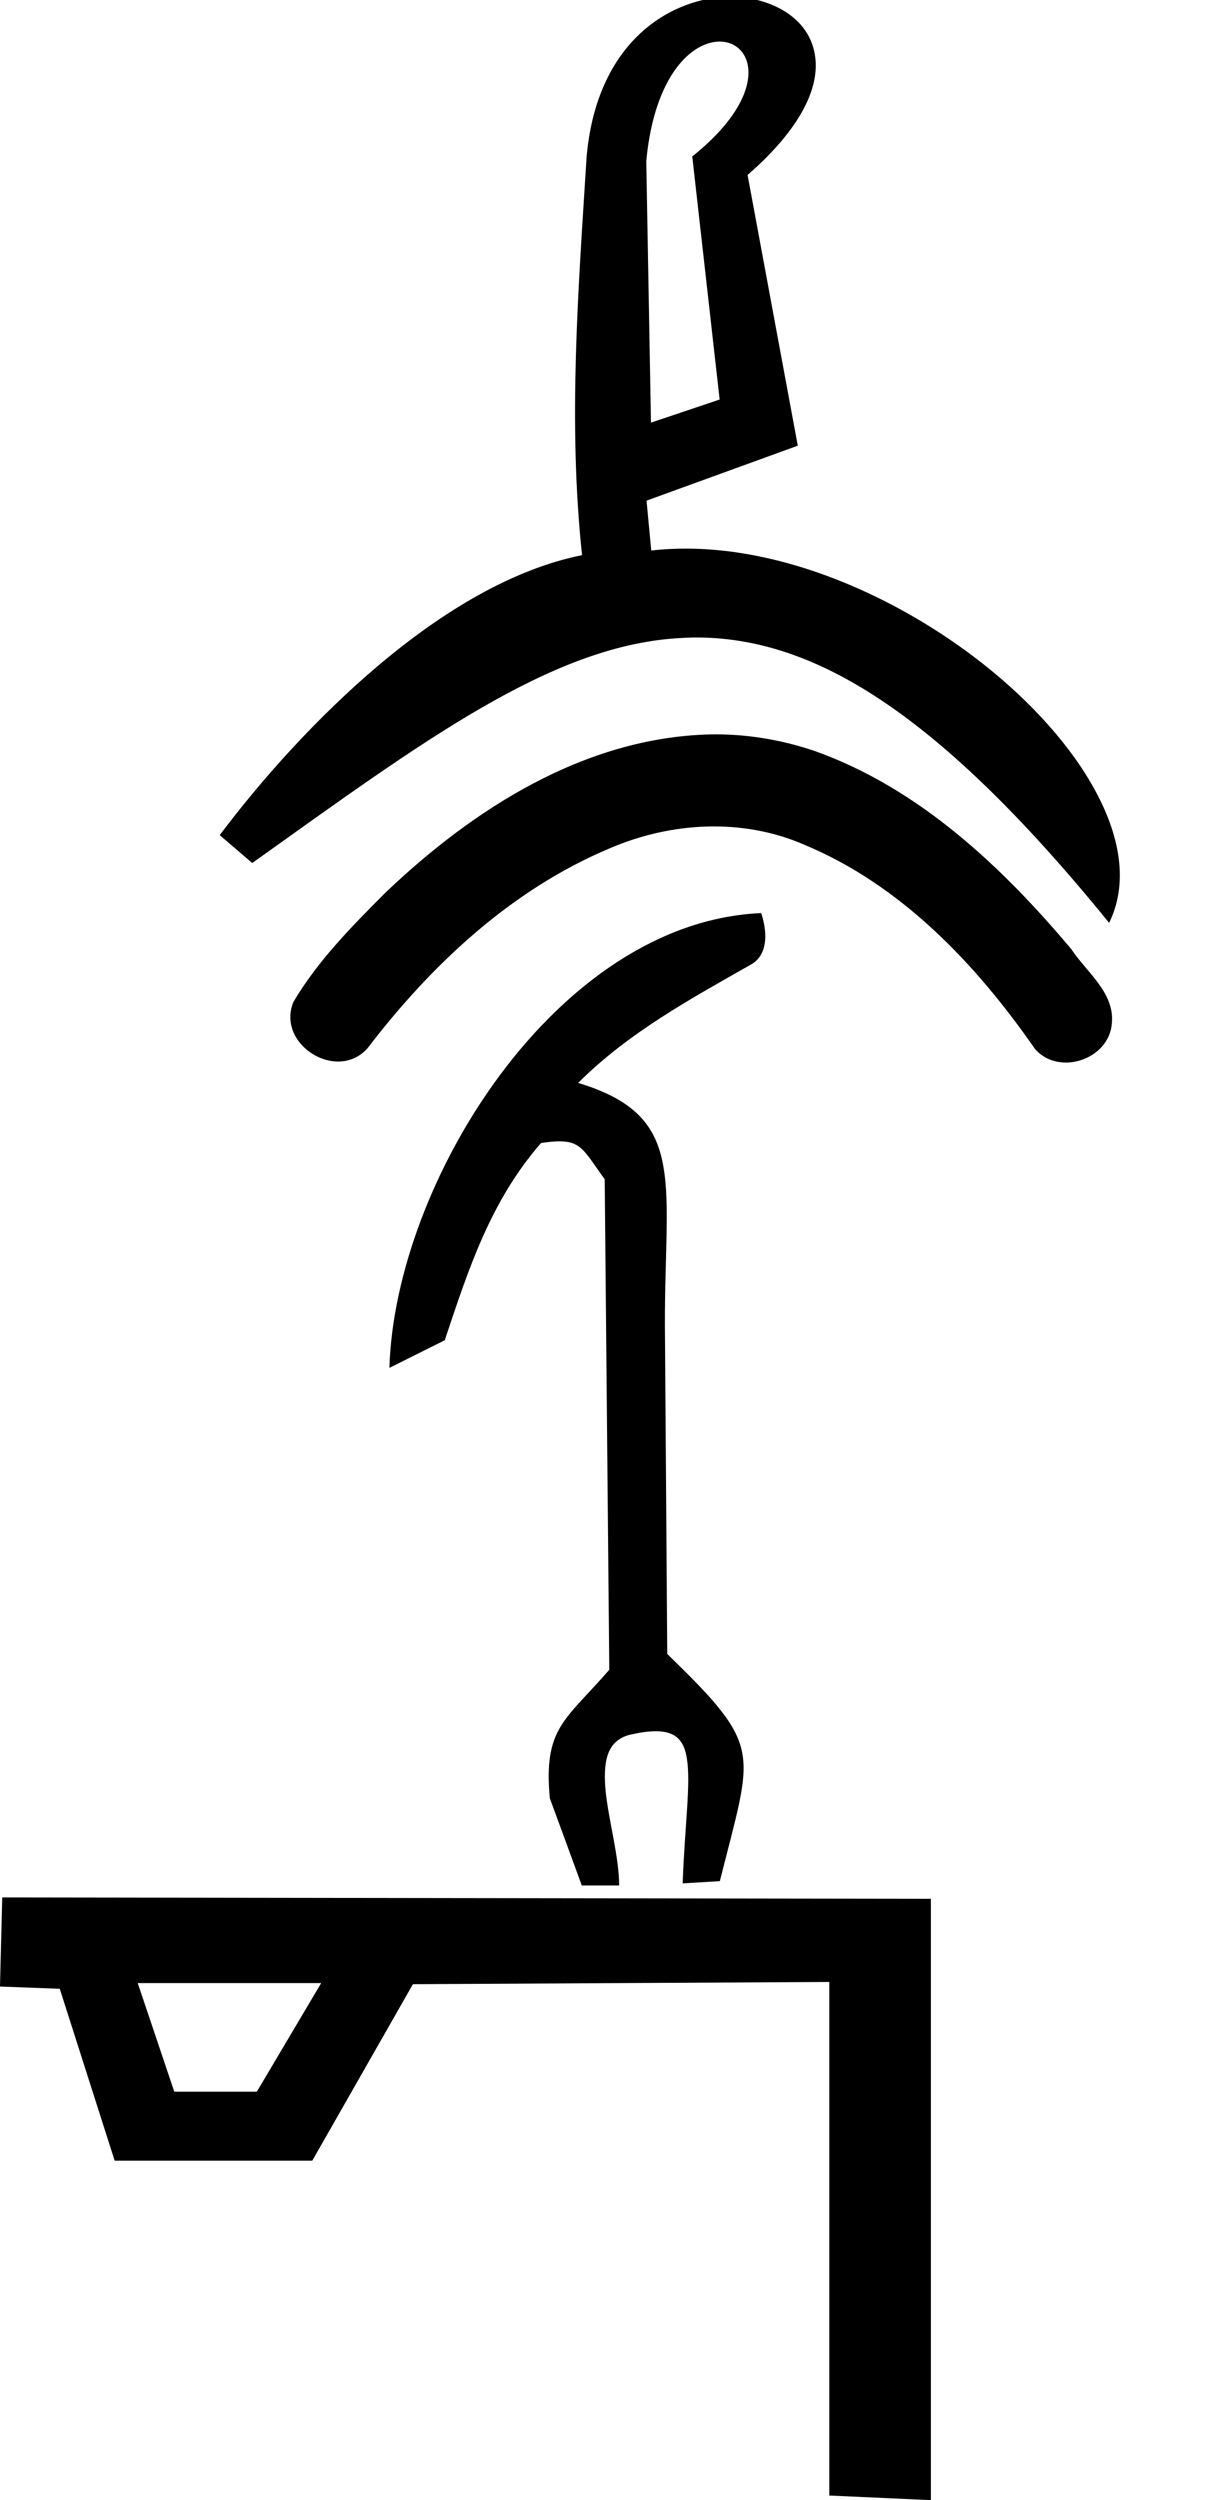 <?xml version="1.0" encoding="UTF-8" standalone="no"?>
<svg
   width="8.771"
   height="17.978"
   id="svg5201"
   sodipodi:version="0.32"
   inkscape:version="1.4.2 (f4327f4, 2025-05-13)"
   sodipodi:docname="141D7.svg"
   inkscape:output_extension="org.inkscape.output.svg.inkscape"
   version="1.1"
   xmlns:inkscape="http://www.inkscape.org/namespaces/inkscape"
   xmlns:sodipodi="http://sodipodi.sourceforge.net/DTD/sodipodi-0.dtd"
   xmlns="http://www.w3.org/2000/svg"
   xmlns:svg="http://www.w3.org/2000/svg"
   xmlns:rdf="http://www.w3.org/1999/02/22-rdf-syntax-ns#"
   xmlns:cc="http://creativecommons.org/ns#"
   xmlns:dc="http://purl.org/dc/elements/1.1/">
  <defs
     id="defs5206" />
  <sodipodi:namedview
     inkscape:window-height="998"
     inkscape:window-width="1680"
     inkscape:pageshadow="2"
     inkscape:pageopacity="0.0"
     guidetolerance="10.0"
     gridtolerance="10.0"
     objecttolerance="10.0"
     borderopacity="1.0"
     bordercolor="#666666"
     pagecolor="#ffffff"
     id="base"
     inkscape:zoom="32"
     inkscape:cx="-1.203125"
     inkscape:cy="10.421875"
     inkscape:window-x="-8"
     inkscape:window-y="-8"
     inkscape:current-layer="svg5201"
     inkscape:showpageshadow="2"
     inkscape:pagecheckerboard="0"
     inkscape:deskcolor="#d1d1d1"
     inkscape:window-maximized="1" />
  <path
     id="path3"
     style="fill:#000000;stroke:none"
     d="M 5.256,-0.023 C 4.859,-0.023 4.298,0.268 4.221,1.125 4.161,2.082 4.086,3.035 4.188,3.992 3.684,4.093 3.181,4.4 2.73,4.779 2.279,5.159 1.878,5.61 1.582,6.004 v 0.002 l 0.002,0.002 0.23,0.197 h 0.002 C 2.43,5.767 2.963,5.38 3.457,5.094 3.951,4.808 4.406,4.622 4.863,4.59 c 0.048,-0.003 0.097,-0.006 0.145,-0.006 0.411,0 0.827,0.126 1.279,0.416 0.505,0.324 1.055,0.851 1.691,1.633 l 0.002,0.002 0.002,-0.002 C 8.109,6.371 8.069,6.061 7.912,5.746 7.756,5.431 7.483,5.111 7.143,4.83 6.53,4.325 5.699,3.945 4.936,3.945 c -0.084,0 -0.168,0.004 -0.25,0.014 L 4.652,3.6 5.74,3.205 V 3.203 L 5.379,1.258 C 5.572,1.092 5.903,0.755 5.867,0.42 5.835,0.118 5.53,-0.023 5.256,-0.023 Z m -0.078,0.322 c 0.246,0 0.371,0.372 -0.197,0.826 L 5.178,2.873 4.684,3.039 4.65,1.158 C 4.709,0.535 4.982,0.299 5.178,0.299 Z M 5.109,5.281 C 4.206,5.303 3.402,5.818 2.768,6.424 2.528,6.665 2.284,6.912 2.111,7.205 1.986,7.511 2.426,7.785 2.645,7.537 3.103,6.938 3.679,6.398 4.383,6.102 4.826,5.91 5.344,5.88 5.791,6.076 6.486,6.366 7.025,6.935 7.447,7.543 7.618,7.74 7.981,7.619 8,7.359 8.022,7.139 7.819,6.992 7.709,6.826 7.207,6.229 6.609,5.666 5.861,5.4 5.62,5.318 5.364,5.276 5.109,5.281 Z m 0.365,1.285 c -1.472,0.066 -2.631,1.937 -2.672,3.266 v 0.004 L 3.201,9.637 v -0.002 C 3.372,9.122 3.53,8.636 3.893,8.219 4.107,8.188 4.16,8.215 4.246,8.332 c 0.029,0.039 0.062,0.089 0.105,0.148 l 0.033,3.527 c -0.157,0.181 -0.276,0.286 -0.35,0.408 -0.074,0.123 -0.101,0.264 -0.078,0.516 0.077,0.209 0.154,0.418 0.23,0.627 H 4.455 c 0,-0.098 -0.018,-0.213 -0.039,-0.328 C 4.395,13.115 4.371,13 4.359,12.893 4.348,12.786 4.348,12.688 4.375,12.613 c 0.027,-0.074 0.082,-0.126 0.178,-0.143 0.066,-0.015 0.121,-0.021 0.168,-0.021 0.047,0 0.086,0.008 0.117,0.023 0.061,0.03 0.092,0.089 0.105,0.178 0.028,0.179 -0.016,0.477 -0.031,0.891 v 0.002 h 0.002 l 0.264,-0.016 h 0.002 v -0.002 C 5.239,13.29 5.288,13.112 5.318,12.969 5.379,12.68 5.363,12.525 5.189,12.303 5.103,12.191 4.976,12.064 4.801,11.893 L 4.785,9.639 C 4.777,9.079 4.825,8.679 4.773,8.387 4.722,8.095 4.57,7.911 4.16,7.787 4.523,7.425 4.963,7.186 5.41,6.932 5.501,6.877 5.509,6.772 5.506,6.713 5.502,6.634 5.477,6.567 5.477,6.566 Z M 0.016,13.645 v 0.002 L 0,14.283 v 0.002 h 0.002 l 0.428,0.016 0.395,1.236 h 1.42 0.002 L 2.971,14.268 5.967,14.252 v 3.691 0.002 h 0.002 l 0.727,0.033 h 0.002 v -0.002 -4.32 -0.002 h -0.002 l -6.678,-0.01 z m 0.975,0.615 H 2.311 l -0.463,0.781 h -0.594 z"
     sodipodi:nodetypes="sccscccccscsscccssscccccsssccccscccccccccccccccccsccscccssccscsccccccssccscccccccccccccccccccccccccccccccc" />
</svg>
